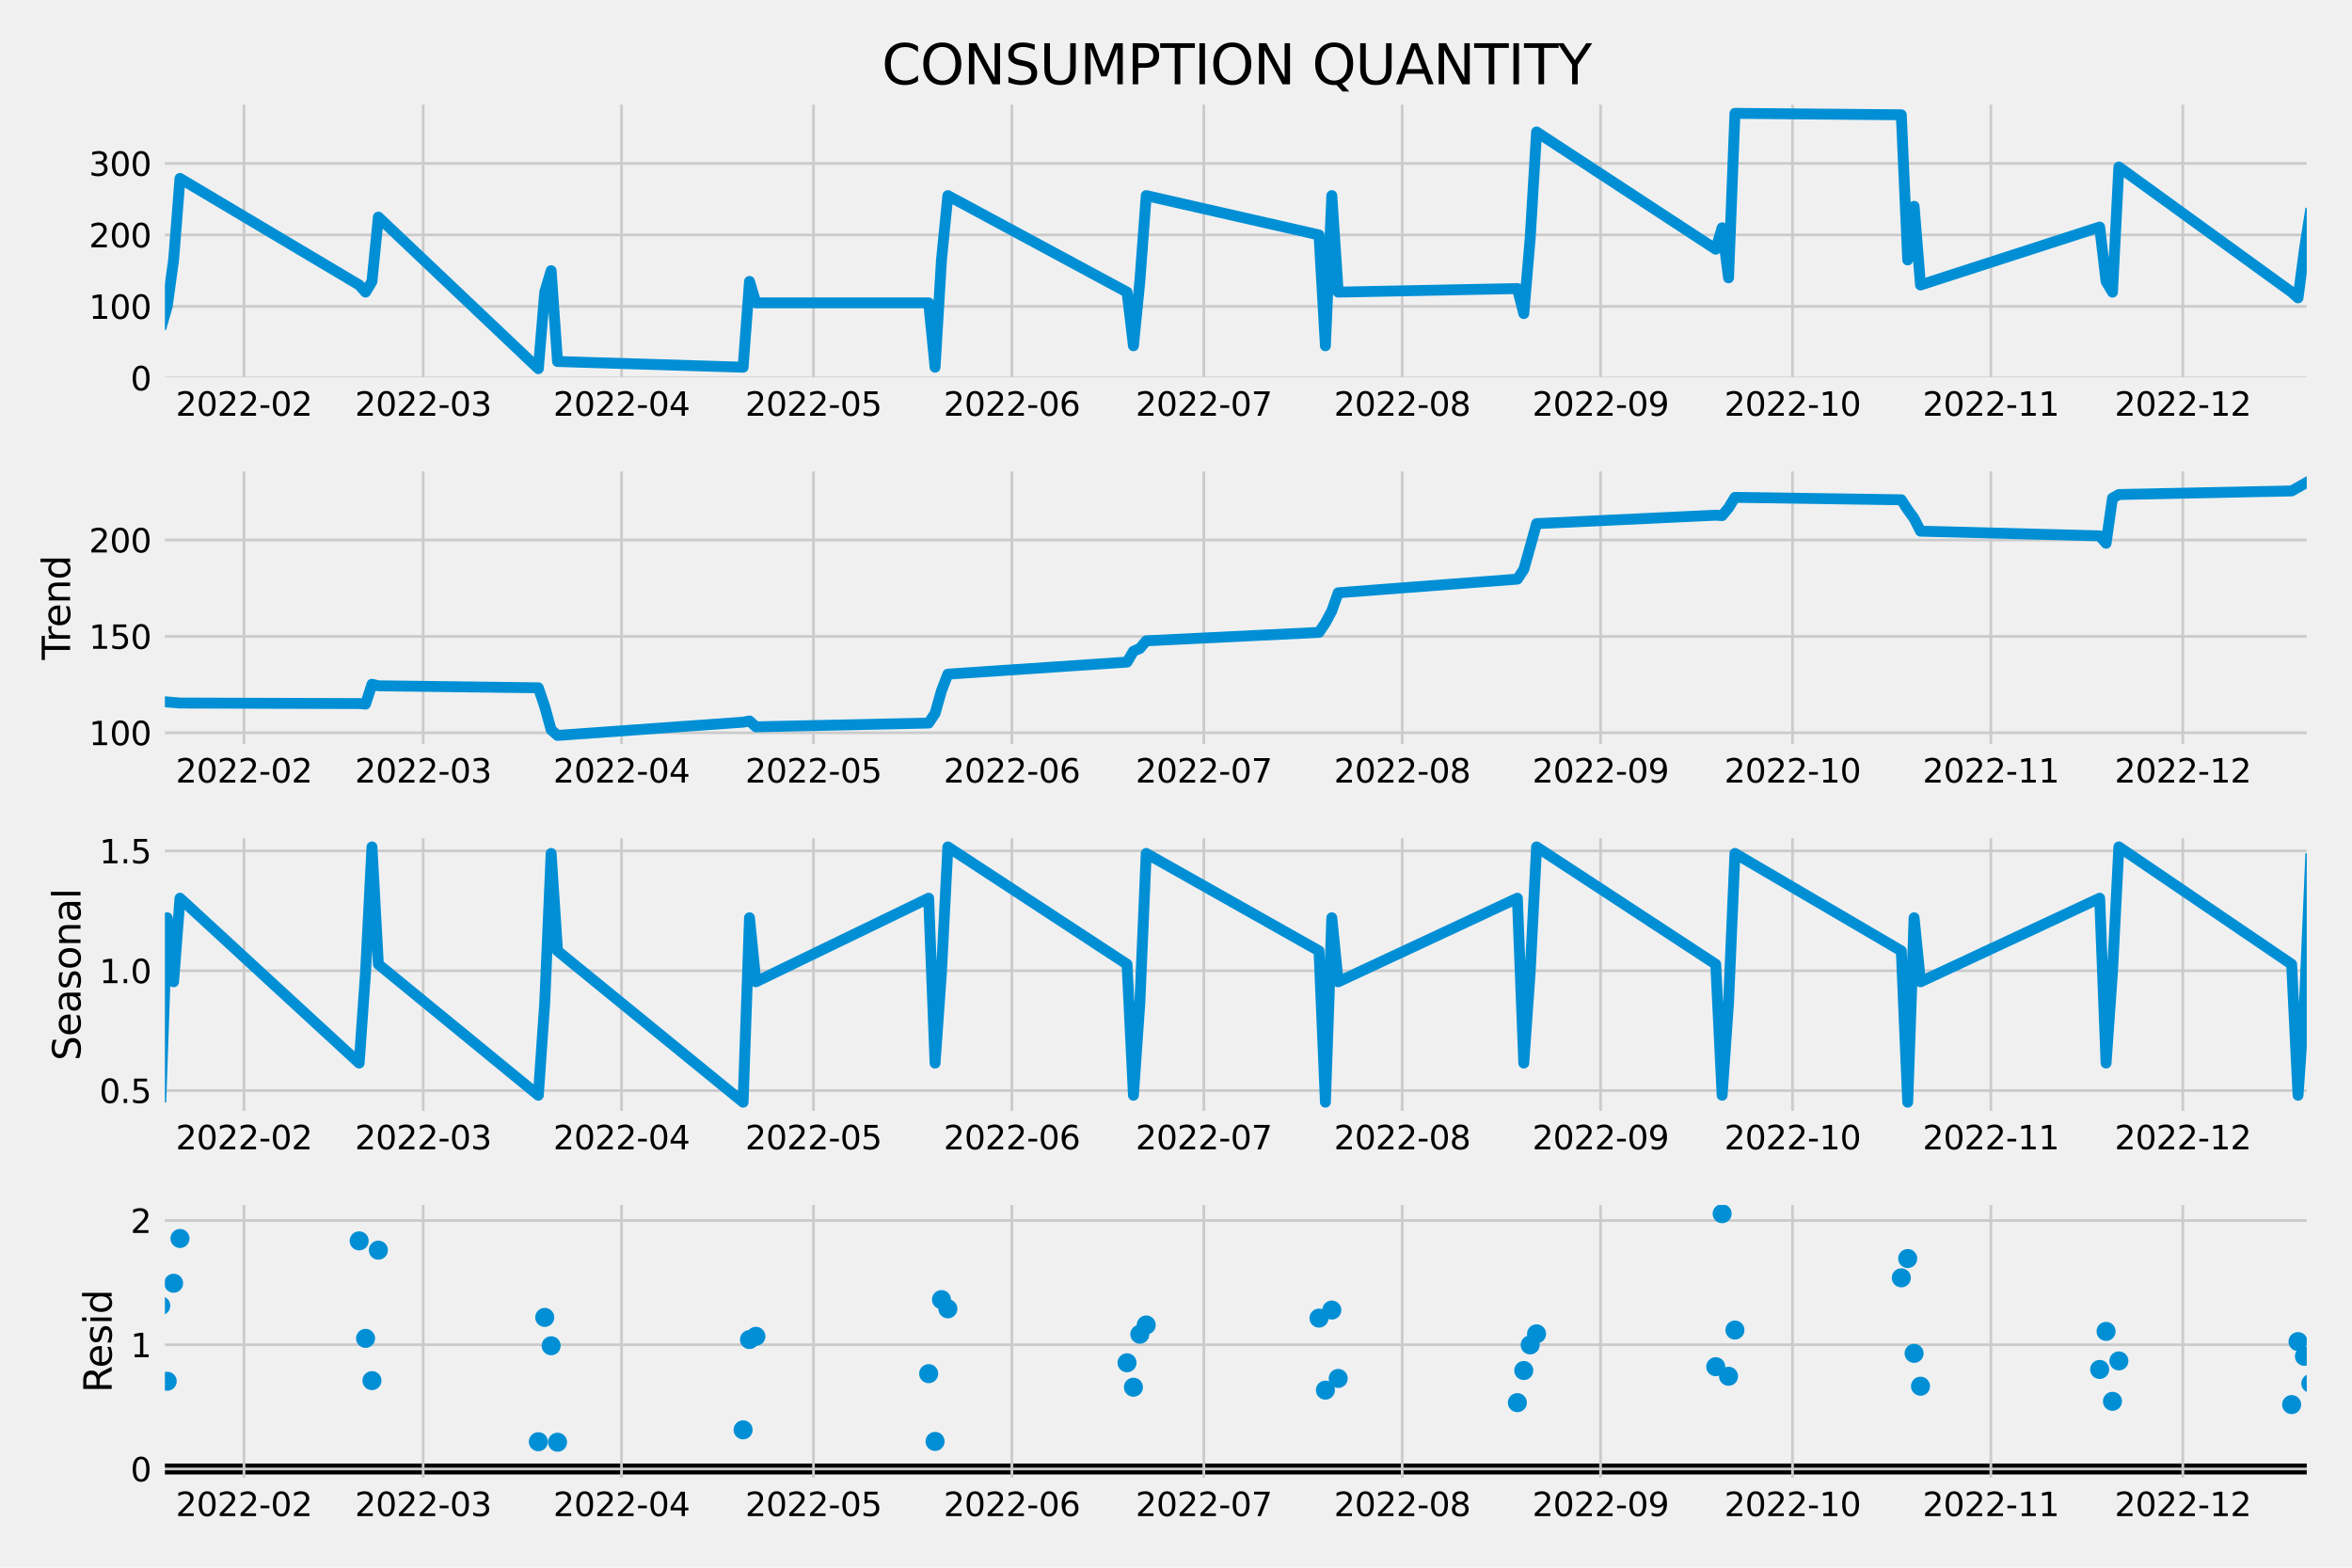 <?xml version="1.0" encoding="utf-8" standalone="no"?>
<!DOCTYPE svg PUBLIC "-//W3C//DTD SVG 1.1//EN"
  "http://www.w3.org/Graphics/SVG/1.1/DTD/svg11.dtd">
<svg xmlns:xlink="http://www.w3.org/1999/xlink" width="864pt" height="576pt" viewBox="0 0 864 576" xmlns="http://www.w3.org/2000/svg" version="1.1">
 <defs>
  <style type="text/css">*{stroke-linejoin: round; stroke-linecap: butt}</style>
 </defs>
 <g id="figure_1">
  <g id="patch_1">
   <path d="M 0 576 
L 864 576 
L 864 0 
L 0 0 
z
" style="fill: #f0f0f0"/>
  </g>
  <g id="axes_1">
   <g id="patch_2">
    <path d="M 59.07 140.14 
L 848.88 140.14 
L 848.88 36.96 
L 59.07 36.96 
z
" style="fill: #f0f0f0"/>
   </g>
   <g id="matplotlib.axis_1">
    <g id="xtick_1">
     <g id="line2d_1">
      <path d="M 89.628 140.14 
L 89.628 36.96 
" clip-path="url(#p28457914cc)" style="fill: none; stroke: #cbcbcb"/>
     </g>
     <g id="line2d_2"/>
     <g id="text_1">
      <!-- 2022-02 -->
      <g transform="translate(64.558 152.758) scale(0.12 -0.12)">
       <defs>
        <path id="DejaVuSans-32" d="M 1228 531 
L 3431 531 
L 3431 0 
L 469 0 
L 469 531 
Q 828 903 1448 1529 
Q 2069 2156 2228 2338 
Q 2531 2678 2651 2914 
Q 2772 3150 2772 3378 
Q 2772 3750 2511 3984 
Q 2250 4219 1831 4219 
Q 1534 4219 1204 4116 
Q 875 4013 500 3803 
L 500 4441 
Q 881 4594 1212 4672 
Q 1544 4750 1819 4750 
Q 2544 4750 2975 4387 
Q 3406 4025 3406 3419 
Q 3406 3131 3298 2873 
Q 3191 2616 2906 2266 
Q 2828 2175 2409 1742 
Q 1991 1309 1228 531 
z
" transform="scale(0.016)"/>
        <path id="DejaVuSans-30" d="M 2034 4250 
Q 1547 4250 1301 3770 
Q 1056 3291 1056 2328 
Q 1056 1369 1301 889 
Q 1547 409 2034 409 
Q 2525 409 2770 889 
Q 3016 1369 3016 2328 
Q 3016 3291 2770 3770 
Q 2525 4250 2034 4250 
z
M 2034 4750 
Q 2819 4750 3233 4129 
Q 3647 3509 3647 2328 
Q 3647 1150 3233 529 
Q 2819 -91 2034 -91 
Q 1250 -91 836 529 
Q 422 1150 422 2328 
Q 422 3509 836 4129 
Q 1250 4750 2034 4750 
z
" transform="scale(0.016)"/>
        <path id="DejaVuSans-2d" d="M 313 2009 
L 1997 2009 
L 1997 1497 
L 313 1497 
L 313 2009 
z
" transform="scale(0.016)"/>
       </defs>
       <use xlink:href="#DejaVuSans-32"/>
       <use xlink:href="#DejaVuSans-30" x="63.623"/>
       <use xlink:href="#DejaVuSans-32" x="127.246"/>
       <use xlink:href="#DejaVuSans-32" x="190.869"/>
       <use xlink:href="#DejaVuSans-2d" x="254.492"/>
       <use xlink:href="#DejaVuSans-30" x="290.576"/>
       <use xlink:href="#DejaVuSans-32" x="354.199"/>
      </g>
     </g>
    </g>
    <g id="xtick_2">
     <g id="line2d_3">
      <path d="M 155.446 140.14 
L 155.446 36.96 
" clip-path="url(#p28457914cc)" style="fill: none; stroke: #cbcbcb"/>
     </g>
     <g id="line2d_4"/>
     <g id="text_2">
      <!-- 2022-03 -->
      <g transform="translate(130.376 152.758) scale(0.12 -0.12)">
       <defs>
        <path id="DejaVuSans-33" d="M 2597 2516 
Q 3050 2419 3304 2112 
Q 3559 1806 3559 1356 
Q 3559 666 3084 287 
Q 2609 -91 1734 -91 
Q 1441 -91 1130 -33 
Q 819 25 488 141 
L 488 750 
Q 750 597 1062 519 
Q 1375 441 1716 441 
Q 2309 441 2620 675 
Q 2931 909 2931 1356 
Q 2931 1769 2642 2001 
Q 2353 2234 1838 2234 
L 1294 2234 
L 1294 2753 
L 1863 2753 
Q 2328 2753 2575 2939 
Q 2822 3125 2822 3475 
Q 2822 3834 2567 4026 
Q 2313 4219 1838 4219 
Q 1578 4219 1281 4162 
Q 984 4106 628 3988 
L 628 4550 
Q 988 4650 1302 4700 
Q 1616 4750 1894 4750 
Q 2613 4750 3031 4423 
Q 3450 4097 3450 3541 
Q 3450 3153 3228 2886 
Q 3006 2619 2597 2516 
z
" transform="scale(0.016)"/>
       </defs>
       <use xlink:href="#DejaVuSans-32"/>
       <use xlink:href="#DejaVuSans-30" x="63.623"/>
       <use xlink:href="#DejaVuSans-32" x="127.246"/>
       <use xlink:href="#DejaVuSans-32" x="190.869"/>
       <use xlink:href="#DejaVuSans-2d" x="254.492"/>
       <use xlink:href="#DejaVuSans-30" x="290.576"/>
       <use xlink:href="#DejaVuSans-33" x="354.199"/>
      </g>
     </g>
    </g>
    <g id="xtick_3">
     <g id="line2d_5">
      <path d="M 228.315 140.14 
L 228.315 36.96 
" clip-path="url(#p28457914cc)" style="fill: none; stroke: #cbcbcb"/>
     </g>
     <g id="line2d_6"/>
     <g id="text_3">
      <!-- 2022-04 -->
      <g transform="translate(203.245 152.758) scale(0.12 -0.12)">
       <defs>
        <path id="DejaVuSans-34" d="M 2419 4116 
L 825 1625 
L 2419 1625 
L 2419 4116 
z
M 2253 4666 
L 3047 4666 
L 3047 1625 
L 3713 1625 
L 3713 1100 
L 3047 1100 
L 3047 0 
L 2419 0 
L 2419 1100 
L 313 1100 
L 313 1709 
L 2253 4666 
z
" transform="scale(0.016)"/>
       </defs>
       <use xlink:href="#DejaVuSans-32"/>
       <use xlink:href="#DejaVuSans-30" x="63.623"/>
       <use xlink:href="#DejaVuSans-32" x="127.246"/>
       <use xlink:href="#DejaVuSans-32" x="190.869"/>
       <use xlink:href="#DejaVuSans-2d" x="254.492"/>
       <use xlink:href="#DejaVuSans-30" x="290.576"/>
       <use xlink:href="#DejaVuSans-34" x="354.199"/>
      </g>
     </g>
    </g>
    <g id="xtick_4">
     <g id="line2d_7">
      <path d="M 298.834 140.14 
L 298.834 36.96 
" clip-path="url(#p28457914cc)" style="fill: none; stroke: #cbcbcb"/>
     </g>
     <g id="line2d_8"/>
     <g id="text_4">
      <!-- 2022-05 -->
      <g transform="translate(273.764 152.758) scale(0.12 -0.12)">
       <defs>
        <path id="DejaVuSans-35" d="M 691 4666 
L 3169 4666 
L 3169 4134 
L 1269 4134 
L 1269 2991 
Q 1406 3038 1543 3061 
Q 1681 3084 1819 3084 
Q 2600 3084 3056 2656 
Q 3513 2228 3513 1497 
Q 3513 744 3044 326 
Q 2575 -91 1722 -91 
Q 1428 -91 1123 -41 
Q 819 9 494 109 
L 494 744 
Q 775 591 1075 516 
Q 1375 441 1709 441 
Q 2250 441 2565 725 
Q 2881 1009 2881 1497 
Q 2881 1984 2565 2268 
Q 2250 2553 1709 2553 
Q 1456 2553 1204 2497 
Q 953 2441 691 2322 
L 691 4666 
z
" transform="scale(0.016)"/>
       </defs>
       <use xlink:href="#DejaVuSans-32"/>
       <use xlink:href="#DejaVuSans-30" x="63.623"/>
       <use xlink:href="#DejaVuSans-32" x="127.246"/>
       <use xlink:href="#DejaVuSans-32" x="190.869"/>
       <use xlink:href="#DejaVuSans-2d" x="254.492"/>
       <use xlink:href="#DejaVuSans-30" x="290.576"/>
       <use xlink:href="#DejaVuSans-35" x="354.199"/>
      </g>
     </g>
    </g>
    <g id="xtick_5">
     <g id="line2d_9">
      <path d="M 371.703 140.14 
L 371.703 36.96 
" clip-path="url(#p28457914cc)" style="fill: none; stroke: #cbcbcb"/>
     </g>
     <g id="line2d_10"/>
     <g id="text_5">
      <!-- 2022-06 -->
      <g transform="translate(346.633 152.758) scale(0.12 -0.12)">
       <defs>
        <path id="DejaVuSans-36" d="M 2113 2584 
Q 1688 2584 1439 2293 
Q 1191 2003 1191 1497 
Q 1191 994 1439 701 
Q 1688 409 2113 409 
Q 2538 409 2786 701 
Q 3034 994 3034 1497 
Q 3034 2003 2786 2293 
Q 2538 2584 2113 2584 
z
M 3366 4563 
L 3366 3988 
Q 3128 4100 2886 4159 
Q 2644 4219 2406 4219 
Q 1781 4219 1451 3797 
Q 1122 3375 1075 2522 
Q 1259 2794 1537 2939 
Q 1816 3084 2150 3084 
Q 2853 3084 3261 2657 
Q 3669 2231 3669 1497 
Q 3669 778 3244 343 
Q 2819 -91 2113 -91 
Q 1303 -91 875 529 
Q 447 1150 447 2328 
Q 447 3434 972 4092 
Q 1497 4750 2381 4750 
Q 2619 4750 2861 4703 
Q 3103 4656 3366 4563 
z
" transform="scale(0.016)"/>
       </defs>
       <use xlink:href="#DejaVuSans-32"/>
       <use xlink:href="#DejaVuSans-30" x="63.623"/>
       <use xlink:href="#DejaVuSans-32" x="127.246"/>
       <use xlink:href="#DejaVuSans-32" x="190.869"/>
       <use xlink:href="#DejaVuSans-2d" x="254.492"/>
       <use xlink:href="#DejaVuSans-30" x="290.576"/>
       <use xlink:href="#DejaVuSans-36" x="354.199"/>
      </g>
     </g>
    </g>
    <g id="xtick_6">
     <g id="line2d_11">
      <path d="M 442.222 140.14 
L 442.222 36.96 
" clip-path="url(#p28457914cc)" style="fill: none; stroke: #cbcbcb"/>
     </g>
     <g id="line2d_12"/>
     <g id="text_6">
      <!-- 2022-07 -->
      <g transform="translate(417.152 152.758) scale(0.12 -0.12)">
       <defs>
        <path id="DejaVuSans-37" d="M 525 4666 
L 3525 4666 
L 3525 4397 
L 1831 0 
L 1172 0 
L 2766 4134 
L 525 4134 
L 525 4666 
z
" transform="scale(0.016)"/>
       </defs>
       <use xlink:href="#DejaVuSans-32"/>
       <use xlink:href="#DejaVuSans-30" x="63.623"/>
       <use xlink:href="#DejaVuSans-32" x="127.246"/>
       <use xlink:href="#DejaVuSans-32" x="190.869"/>
       <use xlink:href="#DejaVuSans-2d" x="254.492"/>
       <use xlink:href="#DejaVuSans-30" x="290.576"/>
       <use xlink:href="#DejaVuSans-37" x="354.199"/>
      </g>
     </g>
    </g>
    <g id="xtick_7">
     <g id="line2d_13">
      <path d="M 515.091 140.14 
L 515.091 36.96 
" clip-path="url(#p28457914cc)" style="fill: none; stroke: #cbcbcb"/>
     </g>
     <g id="line2d_14"/>
     <g id="text_7">
      <!-- 2022-08 -->
      <g transform="translate(490.022 152.758) scale(0.12 -0.12)">
       <defs>
        <path id="DejaVuSans-38" d="M 2034 2216 
Q 1584 2216 1326 1975 
Q 1069 1734 1069 1313 
Q 1069 891 1326 650 
Q 1584 409 2034 409 
Q 2484 409 2743 651 
Q 3003 894 3003 1313 
Q 3003 1734 2745 1975 
Q 2488 2216 2034 2216 
z
M 1403 2484 
Q 997 2584 770 2862 
Q 544 3141 544 3541 
Q 544 4100 942 4425 
Q 1341 4750 2034 4750 
Q 2731 4750 3128 4425 
Q 3525 4100 3525 3541 
Q 3525 3141 3298 2862 
Q 3072 2584 2669 2484 
Q 3125 2378 3379 2068 
Q 3634 1759 3634 1313 
Q 3634 634 3220 271 
Q 2806 -91 2034 -91 
Q 1263 -91 848 271 
Q 434 634 434 1313 
Q 434 1759 690 2068 
Q 947 2378 1403 2484 
z
M 1172 3481 
Q 1172 3119 1398 2916 
Q 1625 2713 2034 2713 
Q 2441 2713 2670 2916 
Q 2900 3119 2900 3481 
Q 2900 3844 2670 4047 
Q 2441 4250 2034 4250 
Q 1625 4250 1398 4047 
Q 1172 3844 1172 3481 
z
" transform="scale(0.016)"/>
       </defs>
       <use xlink:href="#DejaVuSans-32"/>
       <use xlink:href="#DejaVuSans-30" x="63.623"/>
       <use xlink:href="#DejaVuSans-32" x="127.246"/>
       <use xlink:href="#DejaVuSans-32" x="190.869"/>
       <use xlink:href="#DejaVuSans-2d" x="254.492"/>
       <use xlink:href="#DejaVuSans-30" x="290.576"/>
       <use xlink:href="#DejaVuSans-38" x="354.199"/>
      </g>
     </g>
    </g>
    <g id="xtick_8">
     <g id="line2d_15">
      <path d="M 587.961 140.14 
L 587.961 36.96 
" clip-path="url(#p28457914cc)" style="fill: none; stroke: #cbcbcb"/>
     </g>
     <g id="line2d_16"/>
     <g id="text_8">
      <!-- 2022-09 -->
      <g transform="translate(562.891 152.758) scale(0.12 -0.12)">
       <defs>
        <path id="DejaVuSans-39" d="M 703 97 
L 703 672 
Q 941 559 1184 500 
Q 1428 441 1663 441 
Q 2288 441 2617 861 
Q 2947 1281 2994 2138 
Q 2813 1869 2534 1725 
Q 2256 1581 1919 1581 
Q 1219 1581 811 2004 
Q 403 2428 403 3163 
Q 403 3881 828 4315 
Q 1253 4750 1959 4750 
Q 2769 4750 3195 4129 
Q 3622 3509 3622 2328 
Q 3622 1225 3098 567 
Q 2575 -91 1691 -91 
Q 1453 -91 1209 -44 
Q 966 3 703 97 
z
M 1959 2075 
Q 2384 2075 2632 2365 
Q 2881 2656 2881 3163 
Q 2881 3666 2632 3958 
Q 2384 4250 1959 4250 
Q 1534 4250 1286 3958 
Q 1038 3666 1038 3163 
Q 1038 2656 1286 2365 
Q 1534 2075 1959 2075 
z
" transform="scale(0.016)"/>
       </defs>
       <use xlink:href="#DejaVuSans-32"/>
       <use xlink:href="#DejaVuSans-30" x="63.623"/>
       <use xlink:href="#DejaVuSans-32" x="127.246"/>
       <use xlink:href="#DejaVuSans-32" x="190.869"/>
       <use xlink:href="#DejaVuSans-2d" x="254.492"/>
       <use xlink:href="#DejaVuSans-30" x="290.576"/>
       <use xlink:href="#DejaVuSans-39" x="354.199"/>
      </g>
     </g>
    </g>
    <g id="xtick_9">
     <g id="line2d_17">
      <path d="M 658.479 140.14 
L 658.479 36.96 
" clip-path="url(#p28457914cc)" style="fill: none; stroke: #cbcbcb"/>
     </g>
     <g id="line2d_18"/>
     <g id="text_9">
      <!-- 2022-10 -->
      <g transform="translate(633.41 152.758) scale(0.12 -0.12)">
       <defs>
        <path id="DejaVuSans-31" d="M 794 531 
L 1825 531 
L 1825 4091 
L 703 3866 
L 703 4441 
L 1819 4666 
L 2450 4666 
L 2450 531 
L 3481 531 
L 3481 0 
L 794 0 
L 794 531 
z
" transform="scale(0.016)"/>
       </defs>
       <use xlink:href="#DejaVuSans-32"/>
       <use xlink:href="#DejaVuSans-30" x="63.623"/>
       <use xlink:href="#DejaVuSans-32" x="127.246"/>
       <use xlink:href="#DejaVuSans-32" x="190.869"/>
       <use xlink:href="#DejaVuSans-2d" x="254.492"/>
       <use xlink:href="#DejaVuSans-31" x="290.576"/>
       <use xlink:href="#DejaVuSans-30" x="354.199"/>
      </g>
     </g>
    </g>
    <g id="xtick_10">
     <g id="line2d_19">
      <path d="M 731.349 140.14 
L 731.349 36.96 
" clip-path="url(#p28457914cc)" style="fill: none; stroke: #cbcbcb"/>
     </g>
     <g id="line2d_20"/>
     <g id="text_10">
      <!-- 2022-11 -->
      <g transform="translate(706.279 152.758) scale(0.12 -0.12)">
       <use xlink:href="#DejaVuSans-32"/>
       <use xlink:href="#DejaVuSans-30" x="63.623"/>
       <use xlink:href="#DejaVuSans-32" x="127.246"/>
       <use xlink:href="#DejaVuSans-32" x="190.869"/>
       <use xlink:href="#DejaVuSans-2d" x="254.492"/>
       <use xlink:href="#DejaVuSans-31" x="290.576"/>
       <use xlink:href="#DejaVuSans-31" x="354.199"/>
      </g>
     </g>
    </g>
    <g id="xtick_11">
     <g id="line2d_21">
      <path d="M 801.867 140.14 
L 801.867 36.96 
" clip-path="url(#p28457914cc)" style="fill: none; stroke: #cbcbcb"/>
     </g>
     <g id="line2d_22"/>
     <g id="text_11">
      <!-- 2022-12 -->
      <g transform="translate(776.798 152.758) scale(0.12 -0.12)">
       <use xlink:href="#DejaVuSans-32"/>
       <use xlink:href="#DejaVuSans-30" x="63.623"/>
       <use xlink:href="#DejaVuSans-32" x="127.246"/>
       <use xlink:href="#DejaVuSans-32" x="190.869"/>
       <use xlink:href="#DejaVuSans-2d" x="254.492"/>
       <use xlink:href="#DejaVuSans-31" x="290.576"/>
       <use xlink:href="#DejaVuSans-32" x="354.199"/>
      </g>
     </g>
    </g>
   </g>
   <g id="matplotlib.axis_2">
    <g id="ytick_1">
     <g id="line2d_23">
      <path d="M 59.07 138.866 
L 848.88 138.866 
" clip-path="url(#p28457914cc)" style="fill: none; stroke: #cbcbcb"/>
     </g>
     <g id="line2d_24"/>
     <g id="text_12">
      <!-- 0 -->
      <g transform="translate(47.935 143.425) scale(0.12 -0.12)">
       <use xlink:href="#DejaVuSans-30"/>
      </g>
     </g>
    </g>
    <g id="ytick_2">
     <g id="line2d_25">
      <path d="M 59.07 112.591 
L 848.88 112.591 
" clip-path="url(#p28457914cc)" style="fill: none; stroke: #cbcbcb"/>
     </g>
     <g id="line2d_26"/>
     <g id="text_13">
      <!-- 100 -->
      <g transform="translate(32.665 117.15) scale(0.12 -0.12)">
       <use xlink:href="#DejaVuSans-31"/>
       <use xlink:href="#DejaVuSans-30" x="63.623"/>
       <use xlink:href="#DejaVuSans-30" x="127.246"/>
      </g>
     </g>
    </g>
    <g id="ytick_3">
     <g id="line2d_27">
      <path d="M 59.07 86.317 
L 848.88 86.317 
" clip-path="url(#p28457914cc)" style="fill: none; stroke: #cbcbcb"/>
     </g>
     <g id="line2d_28"/>
     <g id="text_14">
      <!-- 200 -->
      <g transform="translate(32.665 90.876) scale(0.12 -0.12)">
       <use xlink:href="#DejaVuSans-32"/>
       <use xlink:href="#DejaVuSans-30" x="63.623"/>
       <use xlink:href="#DejaVuSans-30" x="127.246"/>
      </g>
     </g>
    </g>
    <g id="ytick_4">
     <g id="line2d_29">
      <path d="M 59.07 60.042 
L 848.88 60.042 
" clip-path="url(#p28457914cc)" style="fill: none; stroke: #cbcbcb"/>
     </g>
     <g id="line2d_30"/>
     <g id="text_15">
      <!-- 300 -->
      <g transform="translate(32.665 64.601) scale(0.12 -0.12)">
       <use xlink:href="#DejaVuSans-33"/>
       <use xlink:href="#DejaVuSans-30" x="63.623"/>
       <use xlink:href="#DejaVuSans-30" x="127.246"/>
      </g>
     </g>
    </g>
   </g>
   <g id="line2d_31">
    <path d="M 59.07 120.736 
L 61.421 112.591 
L 63.771 95.513 
L 66.122 65.56 
L 131.939 104.709 
L 134.29 107.336 
L 136.641 103.395 
L 138.991 79.748 
L 197.757 135.45 
L 200.107 107.336 
L 202.458 99.454 
L 204.809 132.823 
L 272.977 134.925 
L 275.327 103.395 
L 277.678 111.277 
L 341.145 111.277 
L 343.496 134.925 
L 345.846 95.513 
L 348.197 71.866 
L 414.014 107.336 
L 416.365 127.042 
L 418.716 103.395 
L 421.066 71.866 
L 484.533 86.317 
L 486.884 127.042 
L 489.234 71.866 
L 491.585 107.336 
L 557.403 106.023 
L 559.753 115.219 
L 562.104 87.63 
L 564.454 48.481 
L 630.272 91.572 
L 632.622 83.689 
L 634.973 102.081 
L 637.324 41.65 
L 698.44 42.175 
L 700.791 95.513 
L 703.141 75.807 
L 705.492 104.709 
L 771.309 83.426 
L 773.66 103.395 
L 776.011 107.336 
L 778.361 61.356 
L 841.828 107.336 
L 844.179 109.438 
L 846.529 91.572 
L 848.88 76.595 
" clip-path="url(#p28457914cc)" style="fill: none; stroke: #008fd5; stroke-width: 4"/>
   </g>
   <g id="patch_3">
    <path d="M 59.07 140.14 
L 59.07 36.96 
" style="fill: none; stroke: #f0f0f0; stroke-width: 3; stroke-linejoin: miter; stroke-linecap: square"/>
   </g>
   <g id="patch_4">
    <path d="M 848.88 140.14 
L 848.88 36.96 
" style="fill: none; stroke: #f0f0f0; stroke-width: 3; stroke-linejoin: miter; stroke-linecap: square"/>
   </g>
   <g id="patch_5">
    <path d="M 59.07 140.14 
L 848.88 140.14 
" style="fill: none; stroke: #f0f0f0; stroke-width: 3; stroke-linejoin: miter; stroke-linecap: square"/>
   </g>
   <g id="patch_6">
    <path d="M 59.07 36.96 
L 848.88 36.96 
" style="fill: none; stroke: #f0f0f0; stroke-width: 3; stroke-linejoin: miter; stroke-linecap: square"/>
   </g>
   <g id="text_16">
    <!-- CONSUMPTION QUANTITY -->
    <g transform="translate(323.907 30.96) scale(0.202 -0.202)">
     <defs>
      <path id="DejaVuSans-43" d="M 4122 4306 
L 4122 3641 
Q 3803 3938 3442 4084 
Q 3081 4231 2675 4231 
Q 1875 4231 1450 3742 
Q 1025 3253 1025 2328 
Q 1025 1406 1450 917 
Q 1875 428 2675 428 
Q 3081 428 3442 575 
Q 3803 722 4122 1019 
L 4122 359 
Q 3791 134 3420 21 
Q 3050 -91 2638 -91 
Q 1578 -91 968 557 
Q 359 1206 359 2328 
Q 359 3453 968 4101 
Q 1578 4750 2638 4750 
Q 3056 4750 3426 4639 
Q 3797 4528 4122 4306 
z
" transform="scale(0.016)"/>
      <path id="DejaVuSans-4f" d="M 2522 4238 
Q 1834 4238 1429 3725 
Q 1025 3213 1025 2328 
Q 1025 1447 1429 934 
Q 1834 422 2522 422 
Q 3209 422 3611 934 
Q 4013 1447 4013 2328 
Q 4013 3213 3611 3725 
Q 3209 4238 2522 4238 
z
M 2522 4750 
Q 3503 4750 4090 4092 
Q 4678 3434 4678 2328 
Q 4678 1225 4090 567 
Q 3503 -91 2522 -91 
Q 1538 -91 948 565 
Q 359 1222 359 2328 
Q 359 3434 948 4092 
Q 1538 4750 2522 4750 
z
" transform="scale(0.016)"/>
      <path id="DejaVuSans-4e" d="M 628 4666 
L 1478 4666 
L 3547 763 
L 3547 4666 
L 4159 4666 
L 4159 0 
L 3309 0 
L 1241 3903 
L 1241 0 
L 628 0 
L 628 4666 
z
" transform="scale(0.016)"/>
      <path id="DejaVuSans-53" d="M 3425 4513 
L 3425 3897 
Q 3066 4069 2747 4153 
Q 2428 4238 2131 4238 
Q 1616 4238 1336 4038 
Q 1056 3838 1056 3469 
Q 1056 3159 1242 3001 
Q 1428 2844 1947 2747 
L 2328 2669 
Q 3034 2534 3370 2195 
Q 3706 1856 3706 1288 
Q 3706 609 3251 259 
Q 2797 -91 1919 -91 
Q 1588 -91 1214 -16 
Q 841 59 441 206 
L 441 856 
Q 825 641 1194 531 
Q 1563 422 1919 422 
Q 2459 422 2753 634 
Q 3047 847 3047 1241 
Q 3047 1584 2836 1778 
Q 2625 1972 2144 2069 
L 1759 2144 
Q 1053 2284 737 2584 
Q 422 2884 422 3419 
Q 422 4038 858 4394 
Q 1294 4750 2059 4750 
Q 2388 4750 2728 4690 
Q 3069 4631 3425 4513 
z
" transform="scale(0.016)"/>
      <path id="DejaVuSans-55" d="M 556 4666 
L 1191 4666 
L 1191 1831 
Q 1191 1081 1462 751 
Q 1734 422 2344 422 
Q 2950 422 3222 751 
Q 3494 1081 3494 1831 
L 3494 4666 
L 4128 4666 
L 4128 1753 
Q 4128 841 3676 375 
Q 3225 -91 2344 -91 
Q 1459 -91 1007 375 
Q 556 841 556 1753 
L 556 4666 
z
" transform="scale(0.016)"/>
      <path id="DejaVuSans-4d" d="M 628 4666 
L 1569 4666 
L 2759 1491 
L 3956 4666 
L 4897 4666 
L 4897 0 
L 4281 0 
L 4281 4097 
L 3078 897 
L 2444 897 
L 1241 4097 
L 1241 0 
L 628 0 
L 628 4666 
z
" transform="scale(0.016)"/>
      <path id="DejaVuSans-50" d="M 1259 4147 
L 1259 2394 
L 2053 2394 
Q 2494 2394 2734 2622 
Q 2975 2850 2975 3272 
Q 2975 3691 2734 3919 
Q 2494 4147 2053 4147 
L 1259 4147 
z
M 628 4666 
L 2053 4666 
Q 2838 4666 3239 4311 
Q 3641 3956 3641 3272 
Q 3641 2581 3239 2228 
Q 2838 1875 2053 1875 
L 1259 1875 
L 1259 0 
L 628 0 
L 628 4666 
z
" transform="scale(0.016)"/>
      <path id="DejaVuSans-54" d="M -19 4666 
L 3928 4666 
L 3928 4134 
L 2272 4134 
L 2272 0 
L 1638 0 
L 1638 4134 
L -19 4134 
L -19 4666 
z
" transform="scale(0.016)"/>
      <path id="DejaVuSans-49" d="M 628 4666 
L 1259 4666 
L 1259 0 
L 628 0 
L 628 4666 
z
" transform="scale(0.016)"/>
      <path id="DejaVuSans-20" transform="scale(0.016)"/>
      <path id="DejaVuSans-51" d="M 2522 4238 
Q 1834 4238 1429 3725 
Q 1025 3213 1025 2328 
Q 1025 1447 1429 934 
Q 1834 422 2522 422 
Q 3209 422 3611 934 
Q 4013 1447 4013 2328 
Q 4013 3213 3611 3725 
Q 3209 4238 2522 4238 
z
M 3406 84 
L 4238 -825 
L 3475 -825 
L 2784 -78 
Q 2681 -84 2626 -87 
Q 2572 -91 2522 -91 
Q 1538 -91 948 567 
Q 359 1225 359 2328 
Q 359 3434 948 4092 
Q 1538 4750 2522 4750 
Q 3503 4750 4090 4092 
Q 4678 3434 4678 2328 
Q 4678 1516 4351 937 
Q 4025 359 3406 84 
z
" transform="scale(0.016)"/>
      <path id="DejaVuSans-41" d="M 2188 4044 
L 1331 1722 
L 3047 1722 
L 2188 4044 
z
M 1831 4666 
L 2547 4666 
L 4325 0 
L 3669 0 
L 3244 1197 
L 1141 1197 
L 716 0 
L 50 0 
L 1831 4666 
z
" transform="scale(0.016)"/>
      <path id="DejaVuSans-59" d="M -13 4666 
L 666 4666 
L 1959 2747 
L 3244 4666 
L 3922 4666 
L 2272 2222 
L 2272 0 
L 1638 0 
L 1638 2222 
L -13 4666 
z
" transform="scale(0.016)"/>
     </defs>
     <use xlink:href="#DejaVuSans-43"/>
     <use xlink:href="#DejaVuSans-4f" x="69.824"/>
     <use xlink:href="#DejaVuSans-4e" x="148.535"/>
     <use xlink:href="#DejaVuSans-53" x="223.34"/>
     <use xlink:href="#DejaVuSans-55" x="286.816"/>
     <use xlink:href="#DejaVuSans-4d" x="360.01"/>
     <use xlink:href="#DejaVuSans-50" x="446.289"/>
     <use xlink:href="#DejaVuSans-54" x="506.592"/>
     <use xlink:href="#DejaVuSans-49" x="567.676"/>
     <use xlink:href="#DejaVuSans-4f" x="597.168"/>
     <use xlink:href="#DejaVuSans-4e" x="675.879"/>
     <use xlink:href="#DejaVuSans-20" x="750.684"/>
     <use xlink:href="#DejaVuSans-51" x="782.471"/>
     <use xlink:href="#DejaVuSans-55" x="861.182"/>
     <use xlink:href="#DejaVuSans-41" x="934.375"/>
     <use xlink:href="#DejaVuSans-4e" x="1002.783"/>
     <use xlink:href="#DejaVuSans-54" x="1077.588"/>
     <use xlink:href="#DejaVuSans-49" x="1138.672"/>
     <use xlink:href="#DejaVuSans-54" x="1168.164"/>
     <use xlink:href="#DejaVuSans-59" x="1229.248"/>
    </g>
   </g>
  </g>
  <g id="axes_2">
   <g id="patch_7">
    <path d="M 59.07 274.9 
L 848.88 274.9 
L 848.88 171.72 
L 59.07 171.72 
z
" style="fill: #f0f0f0"/>
   </g>
   <g id="matplotlib.axis_3">
    <g id="xtick_12">
     <g id="line2d_32">
      <path d="M 89.628 274.9 
L 89.628 171.72 
" clip-path="url(#p8778fbf43e)" style="fill: none; stroke: #cbcbcb"/>
     </g>
     <g id="line2d_33"/>
     <g id="text_17">
      <!-- 2022-02 -->
      <g transform="translate(64.558 287.518) scale(0.12 -0.12)">
       <use xlink:href="#DejaVuSans-32"/>
       <use xlink:href="#DejaVuSans-30" x="63.623"/>
       <use xlink:href="#DejaVuSans-32" x="127.246"/>
       <use xlink:href="#DejaVuSans-32" x="190.869"/>
       <use xlink:href="#DejaVuSans-2d" x="254.492"/>
       <use xlink:href="#DejaVuSans-30" x="290.576"/>
       <use xlink:href="#DejaVuSans-32" x="354.199"/>
      </g>
     </g>
    </g>
    <g id="xtick_13">
     <g id="line2d_34">
      <path d="M 155.446 274.9 
L 155.446 171.72 
" clip-path="url(#p8778fbf43e)" style="fill: none; stroke: #cbcbcb"/>
     </g>
     <g id="line2d_35"/>
     <g id="text_18">
      <!-- 2022-03 -->
      <g transform="translate(130.376 287.518) scale(0.12 -0.12)">
       <use xlink:href="#DejaVuSans-32"/>
       <use xlink:href="#DejaVuSans-30" x="63.623"/>
       <use xlink:href="#DejaVuSans-32" x="127.246"/>
       <use xlink:href="#DejaVuSans-32" x="190.869"/>
       <use xlink:href="#DejaVuSans-2d" x="254.492"/>
       <use xlink:href="#DejaVuSans-30" x="290.576"/>
       <use xlink:href="#DejaVuSans-33" x="354.199"/>
      </g>
     </g>
    </g>
    <g id="xtick_14">
     <g id="line2d_36">
      <path d="M 228.315 274.9 
L 228.315 171.72 
" clip-path="url(#p8778fbf43e)" style="fill: none; stroke: #cbcbcb"/>
     </g>
     <g id="line2d_37"/>
     <g id="text_19">
      <!-- 2022-04 -->
      <g transform="translate(203.245 287.518) scale(0.12 -0.12)">
       <use xlink:href="#DejaVuSans-32"/>
       <use xlink:href="#DejaVuSans-30" x="63.623"/>
       <use xlink:href="#DejaVuSans-32" x="127.246"/>
       <use xlink:href="#DejaVuSans-32" x="190.869"/>
       <use xlink:href="#DejaVuSans-2d" x="254.492"/>
       <use xlink:href="#DejaVuSans-30" x="290.576"/>
       <use xlink:href="#DejaVuSans-34" x="354.199"/>
      </g>
     </g>
    </g>
    <g id="xtick_15">
     <g id="line2d_38">
      <path d="M 298.834 274.9 
L 298.834 171.72 
" clip-path="url(#p8778fbf43e)" style="fill: none; stroke: #cbcbcb"/>
     </g>
     <g id="line2d_39"/>
     <g id="text_20">
      <!-- 2022-05 -->
      <g transform="translate(273.764 287.518) scale(0.12 -0.12)">
       <use xlink:href="#DejaVuSans-32"/>
       <use xlink:href="#DejaVuSans-30" x="63.623"/>
       <use xlink:href="#DejaVuSans-32" x="127.246"/>
       <use xlink:href="#DejaVuSans-32" x="190.869"/>
       <use xlink:href="#DejaVuSans-2d" x="254.492"/>
       <use xlink:href="#DejaVuSans-30" x="290.576"/>
       <use xlink:href="#DejaVuSans-35" x="354.199"/>
      </g>
     </g>
    </g>
    <g id="xtick_16">
     <g id="line2d_40">
      <path d="M 371.703 274.9 
L 371.703 171.72 
" clip-path="url(#p8778fbf43e)" style="fill: none; stroke: #cbcbcb"/>
     </g>
     <g id="line2d_41"/>
     <g id="text_21">
      <!-- 2022-06 -->
      <g transform="translate(346.633 287.518) scale(0.12 -0.12)">
       <use xlink:href="#DejaVuSans-32"/>
       <use xlink:href="#DejaVuSans-30" x="63.623"/>
       <use xlink:href="#DejaVuSans-32" x="127.246"/>
       <use xlink:href="#DejaVuSans-32" x="190.869"/>
       <use xlink:href="#DejaVuSans-2d" x="254.492"/>
       <use xlink:href="#DejaVuSans-30" x="290.576"/>
       <use xlink:href="#DejaVuSans-36" x="354.199"/>
      </g>
     </g>
    </g>
    <g id="xtick_17">
     <g id="line2d_42">
      <path d="M 442.222 274.9 
L 442.222 171.72 
" clip-path="url(#p8778fbf43e)" style="fill: none; stroke: #cbcbcb"/>
     </g>
     <g id="line2d_43"/>
     <g id="text_22">
      <!-- 2022-07 -->
      <g transform="translate(417.152 287.518) scale(0.12 -0.12)">
       <use xlink:href="#DejaVuSans-32"/>
       <use xlink:href="#DejaVuSans-30" x="63.623"/>
       <use xlink:href="#DejaVuSans-32" x="127.246"/>
       <use xlink:href="#DejaVuSans-32" x="190.869"/>
       <use xlink:href="#DejaVuSans-2d" x="254.492"/>
       <use xlink:href="#DejaVuSans-30" x="290.576"/>
       <use xlink:href="#DejaVuSans-37" x="354.199"/>
      </g>
     </g>
    </g>
    <g id="xtick_18">
     <g id="line2d_44">
      <path d="M 515.091 274.9 
L 515.091 171.72 
" clip-path="url(#p8778fbf43e)" style="fill: none; stroke: #cbcbcb"/>
     </g>
     <g id="line2d_45"/>
     <g id="text_23">
      <!-- 2022-08 -->
      <g transform="translate(490.022 287.518) scale(0.12 -0.12)">
       <use xlink:href="#DejaVuSans-32"/>
       <use xlink:href="#DejaVuSans-30" x="63.623"/>
       <use xlink:href="#DejaVuSans-32" x="127.246"/>
       <use xlink:href="#DejaVuSans-32" x="190.869"/>
       <use xlink:href="#DejaVuSans-2d" x="254.492"/>
       <use xlink:href="#DejaVuSans-30" x="290.576"/>
       <use xlink:href="#DejaVuSans-38" x="354.199"/>
      </g>
     </g>
    </g>
    <g id="xtick_19">
     <g id="line2d_46">
      <path d="M 587.961 274.9 
L 587.961 171.72 
" clip-path="url(#p8778fbf43e)" style="fill: none; stroke: #cbcbcb"/>
     </g>
     <g id="line2d_47"/>
     <g id="text_24">
      <!-- 2022-09 -->
      <g transform="translate(562.891 287.518) scale(0.12 -0.12)">
       <use xlink:href="#DejaVuSans-32"/>
       <use xlink:href="#DejaVuSans-30" x="63.623"/>
       <use xlink:href="#DejaVuSans-32" x="127.246"/>
       <use xlink:href="#DejaVuSans-32" x="190.869"/>
       <use xlink:href="#DejaVuSans-2d" x="254.492"/>
       <use xlink:href="#DejaVuSans-30" x="290.576"/>
       <use xlink:href="#DejaVuSans-39" x="354.199"/>
      </g>
     </g>
    </g>
    <g id="xtick_20">
     <g id="line2d_48">
      <path d="M 658.479 274.9 
L 658.479 171.72 
" clip-path="url(#p8778fbf43e)" style="fill: none; stroke: #cbcbcb"/>
     </g>
     <g id="line2d_49"/>
     <g id="text_25">
      <!-- 2022-10 -->
      <g transform="translate(633.41 287.518) scale(0.12 -0.12)">
       <use xlink:href="#DejaVuSans-32"/>
       <use xlink:href="#DejaVuSans-30" x="63.623"/>
       <use xlink:href="#DejaVuSans-32" x="127.246"/>
       <use xlink:href="#DejaVuSans-32" x="190.869"/>
       <use xlink:href="#DejaVuSans-2d" x="254.492"/>
       <use xlink:href="#DejaVuSans-31" x="290.576"/>
       <use xlink:href="#DejaVuSans-30" x="354.199"/>
      </g>
     </g>
    </g>
    <g id="xtick_21">
     <g id="line2d_50">
      <path d="M 731.349 274.9 
L 731.349 171.72 
" clip-path="url(#p8778fbf43e)" style="fill: none; stroke: #cbcbcb"/>
     </g>
     <g id="line2d_51"/>
     <g id="text_26">
      <!-- 2022-11 -->
      <g transform="translate(706.279 287.518) scale(0.12 -0.12)">
       <use xlink:href="#DejaVuSans-32"/>
       <use xlink:href="#DejaVuSans-30" x="63.623"/>
       <use xlink:href="#DejaVuSans-32" x="127.246"/>
       <use xlink:href="#DejaVuSans-32" x="190.869"/>
       <use xlink:href="#DejaVuSans-2d" x="254.492"/>
       <use xlink:href="#DejaVuSans-31" x="290.576"/>
       <use xlink:href="#DejaVuSans-31" x="354.199"/>
      </g>
     </g>
    </g>
    <g id="xtick_22">
     <g id="line2d_52">
      <path d="M 801.867 274.9 
L 801.867 171.72 
" clip-path="url(#p8778fbf43e)" style="fill: none; stroke: #cbcbcb"/>
     </g>
     <g id="line2d_53"/>
     <g id="text_27">
      <!-- 2022-12 -->
      <g transform="translate(776.798 287.518) scale(0.12 -0.12)">
       <use xlink:href="#DejaVuSans-32"/>
       <use xlink:href="#DejaVuSans-30" x="63.623"/>
       <use xlink:href="#DejaVuSans-32" x="127.246"/>
       <use xlink:href="#DejaVuSans-32" x="190.869"/>
       <use xlink:href="#DejaVuSans-2d" x="254.492"/>
       <use xlink:href="#DejaVuSans-31" x="290.576"/>
       <use xlink:href="#DejaVuSans-32" x="354.199"/>
      </g>
     </g>
    </g>
   </g>
   <g id="matplotlib.axis_4">
    <g id="ytick_5">
     <g id="line2d_54">
      <path d="M 59.07 269.236 
L 848.88 269.236 
" clip-path="url(#p8778fbf43e)" style="fill: none; stroke: #cbcbcb"/>
     </g>
     <g id="line2d_55"/>
     <g id="text_28">
      <!-- 100 -->
      <g transform="translate(32.665 273.795) scale(0.12 -0.12)">
       <use xlink:href="#DejaVuSans-31"/>
       <use xlink:href="#DejaVuSans-30" x="63.623"/>
       <use xlink:href="#DejaVuSans-30" x="127.246"/>
      </g>
     </g>
    </g>
    <g id="ytick_6">
     <g id="line2d_56">
      <path d="M 59.07 233.824 
L 848.88 233.824 
" clip-path="url(#p8778fbf43e)" style="fill: none; stroke: #cbcbcb"/>
     </g>
     <g id="line2d_57"/>
     <g id="text_29">
      <!-- 150 -->
      <g transform="translate(32.665 238.383) scale(0.12 -0.12)">
       <use xlink:href="#DejaVuSans-31"/>
       <use xlink:href="#DejaVuSans-35" x="63.623"/>
       <use xlink:href="#DejaVuSans-30" x="127.246"/>
      </g>
     </g>
    </g>
    <g id="ytick_7">
     <g id="line2d_58">
      <path d="M 59.07 198.412 
L 848.88 198.412 
" clip-path="url(#p8778fbf43e)" style="fill: none; stroke: #cbcbcb"/>
     </g>
     <g id="line2d_59"/>
     <g id="text_30">
      <!-- 200 -->
      <g transform="translate(32.665 202.971) scale(0.12 -0.12)">
       <use xlink:href="#DejaVuSans-32"/>
       <use xlink:href="#DejaVuSans-30" x="63.623"/>
       <use xlink:href="#DejaVuSans-30" x="127.246"/>
      </g>
     </g>
    </g>
    <g id="text_31">
     <!-- Trend -->
     <g transform="translate(25.753 242.46) rotate(-90) scale(0.14 -0.14)">
      <defs>
       <path id="DejaVuSans-72" d="M 2631 2963 
Q 2534 3019 2420 3045 
Q 2306 3072 2169 3072 
Q 1681 3072 1420 2755 
Q 1159 2438 1159 1844 
L 1159 0 
L 581 0 
L 581 3500 
L 1159 3500 
L 1159 2956 
Q 1341 3275 1631 3429 
Q 1922 3584 2338 3584 
Q 2397 3584 2469 3576 
Q 2541 3569 2628 3553 
L 2631 2963 
z
" transform="scale(0.016)"/>
       <path id="DejaVuSans-65" d="M 3597 1894 
L 3597 1613 
L 953 1613 
Q 991 1019 1311 708 
Q 1631 397 2203 397 
Q 2534 397 2845 478 
Q 3156 559 3463 722 
L 3463 178 
Q 3153 47 2828 -22 
Q 2503 -91 2169 -91 
Q 1331 -91 842 396 
Q 353 884 353 1716 
Q 353 2575 817 3079 
Q 1281 3584 2069 3584 
Q 2775 3584 3186 3129 
Q 3597 2675 3597 1894 
z
M 3022 2063 
Q 3016 2534 2758 2815 
Q 2500 3097 2075 3097 
Q 1594 3097 1305 2825 
Q 1016 2553 972 2059 
L 3022 2063 
z
" transform="scale(0.016)"/>
       <path id="DejaVuSans-6e" d="M 3513 2113 
L 3513 0 
L 2938 0 
L 2938 2094 
Q 2938 2591 2744 2837 
Q 2550 3084 2163 3084 
Q 1697 3084 1428 2787 
Q 1159 2491 1159 1978 
L 1159 0 
L 581 0 
L 581 3500 
L 1159 3500 
L 1159 2956 
Q 1366 3272 1645 3428 
Q 1925 3584 2291 3584 
Q 2894 3584 3203 3211 
Q 3513 2838 3513 2113 
z
" transform="scale(0.016)"/>
       <path id="DejaVuSans-64" d="M 2906 2969 
L 2906 4863 
L 3481 4863 
L 3481 0 
L 2906 0 
L 2906 525 
Q 2725 213 2448 61 
Q 2172 -91 1784 -91 
Q 1150 -91 751 415 
Q 353 922 353 1747 
Q 353 2572 751 3078 
Q 1150 3584 1784 3584 
Q 2172 3584 2448 3432 
Q 2725 3281 2906 2969 
z
M 947 1747 
Q 947 1113 1208 752 
Q 1469 391 1925 391 
Q 2381 391 2643 752 
Q 2906 1113 2906 1747 
Q 2906 2381 2643 2742 
Q 2381 3103 1925 3103 
Q 1469 3103 1208 2742 
Q 947 2381 947 1747 
z
" transform="scale(0.016)"/>
      </defs>
      <use xlink:href="#DejaVuSans-54"/>
      <use xlink:href="#DejaVuSans-72" x="46.334"/>
      <use xlink:href="#DejaVuSans-65" x="85.197"/>
      <use xlink:href="#DejaVuSans-6e" x="146.721"/>
      <use xlink:href="#DejaVuSans-64" x="210.1"/>
     </g>
    </g>
   </g>
   <g id="line2d_60">
    <path d="M 59.07 257.732 
L 61.421 257.925 
L 63.771 258.118 
L 66.122 258.311 
L 131.939 258.505 
L 134.29 258.698 
L 136.641 251.412 
L 138.991 251.973 
L 197.757 252.71 
L 200.107 259.616 
L 202.458 268.144 
L 204.809 270.21 
L 272.977 265.341 
L 275.327 264.898 
L 277.678 267.052 
L 341.145 265.665 
L 343.496 262.124 
L 345.846 253.802 
L 348.197 247.694 
L 414.014 243.267 
L 416.365 239.283 
L 418.716 238.25 
L 421.066 235.447 
L 484.533 232.348 
L 486.884 228.837 
L 489.234 224.44 
L 491.585 217.8 
L 557.403 212.783 
L 559.753 209.242 
L 562.104 200.891 
L 564.454 192.392 
L 630.272 189.293 
L 632.622 189.441 
L 634.973 186.608 
L 637.324 182.742 
L 698.44 183.627 
L 700.791 187.286 
L 703.141 190.503 
L 705.492 195.166 
L 771.309 196.877 
L 773.66 199.622 
L 776.011 183.023 
L 778.361 181.7 
L 841.828 180.378 
L 844.179 179.055 
L 846.529 177.733 
L 848.88 176.41 
" clip-path="url(#p8778fbf43e)" style="fill: none; stroke: #008fd5; stroke-width: 4"/>
   </g>
   <g id="patch_8">
    <path d="M 59.07 274.9 
L 59.07 171.72 
" style="fill: none; stroke: #f0f0f0; stroke-width: 3; stroke-linejoin: miter; stroke-linecap: square"/>
   </g>
   <g id="patch_9">
    <path d="M 848.88 274.9 
L 848.88 171.72 
" style="fill: none; stroke: #f0f0f0; stroke-width: 3; stroke-linejoin: miter; stroke-linecap: square"/>
   </g>
   <g id="patch_10">
    <path d="M 59.07 274.9 
L 848.88 274.9 
" style="fill: none; stroke: #f0f0f0; stroke-width: 3; stroke-linejoin: miter; stroke-linecap: square"/>
   </g>
   <g id="patch_11">
    <path d="M 59.07 171.72 
L 848.88 171.72 
" style="fill: none; stroke: #f0f0f0; stroke-width: 3; stroke-linejoin: miter; stroke-linecap: square"/>
   </g>
  </g>
  <g id="axes_3">
   <g id="patch_12">
    <path d="M 59.07 409.66 
L 848.88 409.66 
L 848.88 306.48 
L 59.07 306.48 
z
" style="fill: #f0f0f0"/>
   </g>
   <g id="matplotlib.axis_5">
    <g id="xtick_23">
     <g id="line2d_61">
      <path d="M 89.628 409.66 
L 89.628 306.48 
" clip-path="url(#p5cfc16d3d0)" style="fill: none; stroke: #cbcbcb"/>
     </g>
     <g id="line2d_62"/>
     <g id="text_32">
      <!-- 2022-02 -->
      <g transform="translate(64.558 422.278) scale(0.12 -0.12)">
       <use xlink:href="#DejaVuSans-32"/>
       <use xlink:href="#DejaVuSans-30" x="63.623"/>
       <use xlink:href="#DejaVuSans-32" x="127.246"/>
       <use xlink:href="#DejaVuSans-32" x="190.869"/>
       <use xlink:href="#DejaVuSans-2d" x="254.492"/>
       <use xlink:href="#DejaVuSans-30" x="290.576"/>
       <use xlink:href="#DejaVuSans-32" x="354.199"/>
      </g>
     </g>
    </g>
    <g id="xtick_24">
     <g id="line2d_63">
      <path d="M 155.446 409.66 
L 155.446 306.48 
" clip-path="url(#p5cfc16d3d0)" style="fill: none; stroke: #cbcbcb"/>
     </g>
     <g id="line2d_64"/>
     <g id="text_33">
      <!-- 2022-03 -->
      <g transform="translate(130.376 422.278) scale(0.12 -0.12)">
       <use xlink:href="#DejaVuSans-32"/>
       <use xlink:href="#DejaVuSans-30" x="63.623"/>
       <use xlink:href="#DejaVuSans-32" x="127.246"/>
       <use xlink:href="#DejaVuSans-32" x="190.869"/>
       <use xlink:href="#DejaVuSans-2d" x="254.492"/>
       <use xlink:href="#DejaVuSans-30" x="290.576"/>
       <use xlink:href="#DejaVuSans-33" x="354.199"/>
      </g>
     </g>
    </g>
    <g id="xtick_25">
     <g id="line2d_65">
      <path d="M 228.315 409.66 
L 228.315 306.48 
" clip-path="url(#p5cfc16d3d0)" style="fill: none; stroke: #cbcbcb"/>
     </g>
     <g id="line2d_66"/>
     <g id="text_34">
      <!-- 2022-04 -->
      <g transform="translate(203.245 422.278) scale(0.12 -0.12)">
       <use xlink:href="#DejaVuSans-32"/>
       <use xlink:href="#DejaVuSans-30" x="63.623"/>
       <use xlink:href="#DejaVuSans-32" x="127.246"/>
       <use xlink:href="#DejaVuSans-32" x="190.869"/>
       <use xlink:href="#DejaVuSans-2d" x="254.492"/>
       <use xlink:href="#DejaVuSans-30" x="290.576"/>
       <use xlink:href="#DejaVuSans-34" x="354.199"/>
      </g>
     </g>
    </g>
    <g id="xtick_26">
     <g id="line2d_67">
      <path d="M 298.834 409.66 
L 298.834 306.48 
" clip-path="url(#p5cfc16d3d0)" style="fill: none; stroke: #cbcbcb"/>
     </g>
     <g id="line2d_68"/>
     <g id="text_35">
      <!-- 2022-05 -->
      <g transform="translate(273.764 422.278) scale(0.12 -0.12)">
       <use xlink:href="#DejaVuSans-32"/>
       <use xlink:href="#DejaVuSans-30" x="63.623"/>
       <use xlink:href="#DejaVuSans-32" x="127.246"/>
       <use xlink:href="#DejaVuSans-32" x="190.869"/>
       <use xlink:href="#DejaVuSans-2d" x="254.492"/>
       <use xlink:href="#DejaVuSans-30" x="290.576"/>
       <use xlink:href="#DejaVuSans-35" x="354.199"/>
      </g>
     </g>
    </g>
    <g id="xtick_27">
     <g id="line2d_69">
      <path d="M 371.703 409.66 
L 371.703 306.48 
" clip-path="url(#p5cfc16d3d0)" style="fill: none; stroke: #cbcbcb"/>
     </g>
     <g id="line2d_70"/>
     <g id="text_36">
      <!-- 2022-06 -->
      <g transform="translate(346.633 422.278) scale(0.12 -0.12)">
       <use xlink:href="#DejaVuSans-32"/>
       <use xlink:href="#DejaVuSans-30" x="63.623"/>
       <use xlink:href="#DejaVuSans-32" x="127.246"/>
       <use xlink:href="#DejaVuSans-32" x="190.869"/>
       <use xlink:href="#DejaVuSans-2d" x="254.492"/>
       <use xlink:href="#DejaVuSans-30" x="290.576"/>
       <use xlink:href="#DejaVuSans-36" x="354.199"/>
      </g>
     </g>
    </g>
    <g id="xtick_28">
     <g id="line2d_71">
      <path d="M 442.222 409.66 
L 442.222 306.48 
" clip-path="url(#p5cfc16d3d0)" style="fill: none; stroke: #cbcbcb"/>
     </g>
     <g id="line2d_72"/>
     <g id="text_37">
      <!-- 2022-07 -->
      <g transform="translate(417.152 422.278) scale(0.12 -0.12)">
       <use xlink:href="#DejaVuSans-32"/>
       <use xlink:href="#DejaVuSans-30" x="63.623"/>
       <use xlink:href="#DejaVuSans-32" x="127.246"/>
       <use xlink:href="#DejaVuSans-32" x="190.869"/>
       <use xlink:href="#DejaVuSans-2d" x="254.492"/>
       <use xlink:href="#DejaVuSans-30" x="290.576"/>
       <use xlink:href="#DejaVuSans-37" x="354.199"/>
      </g>
     </g>
    </g>
    <g id="xtick_29">
     <g id="line2d_73">
      <path d="M 515.091 409.66 
L 515.091 306.48 
" clip-path="url(#p5cfc16d3d0)" style="fill: none; stroke: #cbcbcb"/>
     </g>
     <g id="line2d_74"/>
     <g id="text_38">
      <!-- 2022-08 -->
      <g transform="translate(490.022 422.278) scale(0.12 -0.12)">
       <use xlink:href="#DejaVuSans-32"/>
       <use xlink:href="#DejaVuSans-30" x="63.623"/>
       <use xlink:href="#DejaVuSans-32" x="127.246"/>
       <use xlink:href="#DejaVuSans-32" x="190.869"/>
       <use xlink:href="#DejaVuSans-2d" x="254.492"/>
       <use xlink:href="#DejaVuSans-30" x="290.576"/>
       <use xlink:href="#DejaVuSans-38" x="354.199"/>
      </g>
     </g>
    </g>
    <g id="xtick_30">
     <g id="line2d_75">
      <path d="M 587.961 409.66 
L 587.961 306.48 
" clip-path="url(#p5cfc16d3d0)" style="fill: none; stroke: #cbcbcb"/>
     </g>
     <g id="line2d_76"/>
     <g id="text_39">
      <!-- 2022-09 -->
      <g transform="translate(562.891 422.278) scale(0.12 -0.12)">
       <use xlink:href="#DejaVuSans-32"/>
       <use xlink:href="#DejaVuSans-30" x="63.623"/>
       <use xlink:href="#DejaVuSans-32" x="127.246"/>
       <use xlink:href="#DejaVuSans-32" x="190.869"/>
       <use xlink:href="#DejaVuSans-2d" x="254.492"/>
       <use xlink:href="#DejaVuSans-30" x="290.576"/>
       <use xlink:href="#DejaVuSans-39" x="354.199"/>
      </g>
     </g>
    </g>
    <g id="xtick_31">
     <g id="line2d_77">
      <path d="M 658.479 409.66 
L 658.479 306.48 
" clip-path="url(#p5cfc16d3d0)" style="fill: none; stroke: #cbcbcb"/>
     </g>
     <g id="line2d_78"/>
     <g id="text_40">
      <!-- 2022-10 -->
      <g transform="translate(633.41 422.278) scale(0.12 -0.12)">
       <use xlink:href="#DejaVuSans-32"/>
       <use xlink:href="#DejaVuSans-30" x="63.623"/>
       <use xlink:href="#DejaVuSans-32" x="127.246"/>
       <use xlink:href="#DejaVuSans-32" x="190.869"/>
       <use xlink:href="#DejaVuSans-2d" x="254.492"/>
       <use xlink:href="#DejaVuSans-31" x="290.576"/>
       <use xlink:href="#DejaVuSans-30" x="354.199"/>
      </g>
     </g>
    </g>
    <g id="xtick_32">
     <g id="line2d_79">
      <path d="M 731.349 409.66 
L 731.349 306.48 
" clip-path="url(#p5cfc16d3d0)" style="fill: none; stroke: #cbcbcb"/>
     </g>
     <g id="line2d_80"/>
     <g id="text_41">
      <!-- 2022-11 -->
      <g transform="translate(706.279 422.278) scale(0.12 -0.12)">
       <use xlink:href="#DejaVuSans-32"/>
       <use xlink:href="#DejaVuSans-30" x="63.623"/>
       <use xlink:href="#DejaVuSans-32" x="127.246"/>
       <use xlink:href="#DejaVuSans-32" x="190.869"/>
       <use xlink:href="#DejaVuSans-2d" x="254.492"/>
       <use xlink:href="#DejaVuSans-31" x="290.576"/>
       <use xlink:href="#DejaVuSans-31" x="354.199"/>
      </g>
     </g>
    </g>
    <g id="xtick_33">
     <g id="line2d_81">
      <path d="M 801.867 409.66 
L 801.867 306.48 
" clip-path="url(#p5cfc16d3d0)" style="fill: none; stroke: #cbcbcb"/>
     </g>
     <g id="line2d_82"/>
     <g id="text_42">
      <!-- 2022-12 -->
      <g transform="translate(776.798 422.278) scale(0.12 -0.12)">
       <use xlink:href="#DejaVuSans-32"/>
       <use xlink:href="#DejaVuSans-30" x="63.623"/>
       <use xlink:href="#DejaVuSans-32" x="127.246"/>
       <use xlink:href="#DejaVuSans-32" x="190.869"/>
       <use xlink:href="#DejaVuSans-2d" x="254.492"/>
       <use xlink:href="#DejaVuSans-31" x="290.576"/>
       <use xlink:href="#DejaVuSans-32" x="354.199"/>
      </g>
     </g>
    </g>
   </g>
   <g id="matplotlib.axis_6">
    <g id="ytick_8">
     <g id="line2d_83">
      <path d="M 59.07 400.704 
L 848.88 400.704 
" clip-path="url(#p5cfc16d3d0)" style="fill: none; stroke: #cbcbcb"/>
     </g>
     <g id="line2d_84"/>
     <g id="text_43">
      <!-- 0.5 -->
      <g transform="translate(36.486 405.263) scale(0.12 -0.12)">
       <defs>
        <path id="DejaVuSans-2e" d="M 684 794 
L 1344 794 
L 1344 0 
L 684 0 
L 684 794 
z
" transform="scale(0.016)"/>
       </defs>
       <use xlink:href="#DejaVuSans-30"/>
       <use xlink:href="#DejaVuSans-2e" x="63.623"/>
       <use xlink:href="#DejaVuSans-35" x="95.41"/>
      </g>
     </g>
    </g>
    <g id="ytick_9">
     <g id="line2d_85">
      <path d="M 59.07 356.673 
L 848.88 356.673 
" clip-path="url(#p5cfc16d3d0)" style="fill: none; stroke: #cbcbcb"/>
     </g>
     <g id="line2d_86"/>
     <g id="text_44">
      <!-- 1.0 -->
      <g transform="translate(36.486 361.232) scale(0.12 -0.12)">
       <use xlink:href="#DejaVuSans-31"/>
       <use xlink:href="#DejaVuSans-2e" x="63.623"/>
       <use xlink:href="#DejaVuSans-30" x="95.41"/>
      </g>
     </g>
    </g>
    <g id="ytick_10">
     <g id="line2d_87">
      <path d="M 59.07 312.641 
L 848.88 312.641 
" clip-path="url(#p5cfc16d3d0)" style="fill: none; stroke: #cbcbcb"/>
     </g>
     <g id="line2d_88"/>
     <g id="text_45">
      <!-- 1.5 -->
      <g transform="translate(36.486 317.2) scale(0.12 -0.12)">
       <use xlink:href="#DejaVuSans-31"/>
       <use xlink:href="#DejaVuSans-2e" x="63.623"/>
       <use xlink:href="#DejaVuSans-35" x="95.41"/>
      </g>
     </g>
    </g>
    <g id="text_46">
     <!-- Seasonal -->
     <g transform="translate(29.575 389.711) rotate(-90) scale(0.14 -0.14)">
      <defs>
       <path id="DejaVuSans-61" d="M 2194 1759 
Q 1497 1759 1228 1600 
Q 959 1441 959 1056 
Q 959 750 1161 570 
Q 1363 391 1709 391 
Q 2188 391 2477 730 
Q 2766 1069 2766 1631 
L 2766 1759 
L 2194 1759 
z
M 3341 1997 
L 3341 0 
L 2766 0 
L 2766 531 
Q 2569 213 2275 61 
Q 1981 -91 1556 -91 
Q 1019 -91 701 211 
Q 384 513 384 1019 
Q 384 1609 779 1909 
Q 1175 2209 1959 2209 
L 2766 2209 
L 2766 2266 
Q 2766 2663 2505 2880 
Q 2244 3097 1772 3097 
Q 1472 3097 1187 3025 
Q 903 2953 641 2809 
L 641 3341 
Q 956 3463 1253 3523 
Q 1550 3584 1831 3584 
Q 2591 3584 2966 3190 
Q 3341 2797 3341 1997 
z
" transform="scale(0.016)"/>
       <path id="DejaVuSans-73" d="M 2834 3397 
L 2834 2853 
Q 2591 2978 2328 3040 
Q 2066 3103 1784 3103 
Q 1356 3103 1142 2972 
Q 928 2841 928 2578 
Q 928 2378 1081 2264 
Q 1234 2150 1697 2047 
L 1894 2003 
Q 2506 1872 2764 1633 
Q 3022 1394 3022 966 
Q 3022 478 2636 193 
Q 2250 -91 1575 -91 
Q 1294 -91 989 -36 
Q 684 19 347 128 
L 347 722 
Q 666 556 975 473 
Q 1284 391 1588 391 
Q 1994 391 2212 530 
Q 2431 669 2431 922 
Q 2431 1156 2273 1281 
Q 2116 1406 1581 1522 
L 1381 1569 
Q 847 1681 609 1914 
Q 372 2147 372 2553 
Q 372 3047 722 3315 
Q 1072 3584 1716 3584 
Q 2034 3584 2315 3537 
Q 2597 3491 2834 3397 
z
" transform="scale(0.016)"/>
       <path id="DejaVuSans-6f" d="M 1959 3097 
Q 1497 3097 1228 2736 
Q 959 2375 959 1747 
Q 959 1119 1226 758 
Q 1494 397 1959 397 
Q 2419 397 2687 759 
Q 2956 1122 2956 1747 
Q 2956 2369 2687 2733 
Q 2419 3097 1959 3097 
z
M 1959 3584 
Q 2709 3584 3137 3096 
Q 3566 2609 3566 1747 
Q 3566 888 3137 398 
Q 2709 -91 1959 -91 
Q 1206 -91 779 398 
Q 353 888 353 1747 
Q 353 2609 779 3096 
Q 1206 3584 1959 3584 
z
" transform="scale(0.016)"/>
       <path id="DejaVuSans-6c" d="M 603 4863 
L 1178 4863 
L 1178 0 
L 603 0 
L 603 4863 
z
" transform="scale(0.016)"/>
      </defs>
      <use xlink:href="#DejaVuSans-53"/>
      <use xlink:href="#DejaVuSans-65" x="63.477"/>
      <use xlink:href="#DejaVuSans-61" x="125"/>
      <use xlink:href="#DejaVuSans-73" x="186.279"/>
      <use xlink:href="#DejaVuSans-6f" x="238.379"/>
      <use xlink:href="#DejaVuSans-6e" x="299.561"/>
      <use xlink:href="#DejaVuSans-61" x="362.939"/>
      <use xlink:href="#DejaVuSans-6c" x="424.219"/>
     </g>
    </g>
   </g>
   <g id="line2d_89">
    <path d="M 59.07 404.97 
L 61.421 337.205 
L 63.771 360.736 
L 66.122 330.016 
L 131.939 390.595 
L 134.29 357.23 
L 136.641 311.17 
L 138.991 354.293 
L 197.757 402.421 
L 200.107 368.483 
L 202.458 313.574 
L 204.809 349.377 
L 272.977 404.97 
L 275.327 337.205 
L 277.678 360.736 
L 341.145 330.016 
L 343.496 390.595 
L 345.846 357.23 
L 348.197 311.17 
L 414.014 354.293 
L 416.365 402.421 
L 418.716 368.483 
L 421.066 313.574 
L 484.533 349.377 
L 486.884 404.97 
L 489.234 337.205 
L 491.585 360.736 
L 557.403 330.016 
L 559.753 390.595 
L 562.104 357.23 
L 564.454 311.17 
L 630.272 354.293 
L 632.622 402.421 
L 634.973 368.483 
L 637.324 313.574 
L 698.44 349.377 
L 700.791 404.97 
L 703.141 337.205 
L 705.492 360.736 
L 771.309 330.016 
L 773.66 390.595 
L 776.011 357.23 
L 778.361 311.17 
L 841.828 354.293 
L 844.179 402.421 
L 846.529 368.483 
L 848.88 313.574 
" clip-path="url(#p5cfc16d3d0)" style="fill: none; stroke: #008fd5; stroke-width: 4"/>
   </g>
   <g id="patch_13">
    <path d="M 59.07 409.66 
L 59.07 306.48 
" style="fill: none; stroke: #f0f0f0; stroke-width: 3; stroke-linejoin: miter; stroke-linecap: square"/>
   </g>
   <g id="patch_14">
    <path d="M 848.88 409.66 
L 848.88 306.48 
" style="fill: none; stroke: #f0f0f0; stroke-width: 3; stroke-linejoin: miter; stroke-linecap: square"/>
   </g>
   <g id="patch_15">
    <path d="M 59.07 409.66 
L 848.88 409.66 
" style="fill: none; stroke: #f0f0f0; stroke-width: 3; stroke-linejoin: miter; stroke-linecap: square"/>
   </g>
   <g id="patch_16">
    <path d="M 59.07 306.48 
L 848.88 306.48 
" style="fill: none; stroke: #f0f0f0; stroke-width: 3; stroke-linejoin: miter; stroke-linecap: square"/>
   </g>
  </g>
  <g id="axes_4">
   <g id="patch_17">
    <path d="M 59.07 544.42 
L 848.88 544.42 
L 848.88 441.24 
L 59.07 441.24 
z
" style="fill: #f0f0f0"/>
   </g>
   <g id="line2d_90">
    <path d="M 59.07 539.73 
L 848.88 539.73 
" clip-path="url(#p4f4ba693fe)" style="fill: none; stroke: #000000; stroke-width: 4"/>
   </g>
   <g id="matplotlib.axis_7">
    <g id="xtick_34">
     <g id="line2d_91">
      <path d="M 89.628 544.42 
L 89.628 441.24 
" clip-path="url(#p4f4ba693fe)" style="fill: none; stroke: #cbcbcb"/>
     </g>
     <g id="line2d_92"/>
     <g id="text_47">
      <!-- 2022-02 -->
      <g transform="translate(64.558 557.038) scale(0.12 -0.12)">
       <use xlink:href="#DejaVuSans-32"/>
       <use xlink:href="#DejaVuSans-30" x="63.623"/>
       <use xlink:href="#DejaVuSans-32" x="127.246"/>
       <use xlink:href="#DejaVuSans-32" x="190.869"/>
       <use xlink:href="#DejaVuSans-2d" x="254.492"/>
       <use xlink:href="#DejaVuSans-30" x="290.576"/>
       <use xlink:href="#DejaVuSans-32" x="354.199"/>
      </g>
     </g>
    </g>
    <g id="xtick_35">
     <g id="line2d_93">
      <path d="M 155.446 544.42 
L 155.446 441.24 
" clip-path="url(#p4f4ba693fe)" style="fill: none; stroke: #cbcbcb"/>
     </g>
     <g id="line2d_94"/>
     <g id="text_48">
      <!-- 2022-03 -->
      <g transform="translate(130.376 557.038) scale(0.12 -0.12)">
       <use xlink:href="#DejaVuSans-32"/>
       <use xlink:href="#DejaVuSans-30" x="63.623"/>
       <use xlink:href="#DejaVuSans-32" x="127.246"/>
       <use xlink:href="#DejaVuSans-32" x="190.869"/>
       <use xlink:href="#DejaVuSans-2d" x="254.492"/>
       <use xlink:href="#DejaVuSans-30" x="290.576"/>
       <use xlink:href="#DejaVuSans-33" x="354.199"/>
      </g>
     </g>
    </g>
    <g id="xtick_36">
     <g id="line2d_95">
      <path d="M 228.315 544.42 
L 228.315 441.24 
" clip-path="url(#p4f4ba693fe)" style="fill: none; stroke: #cbcbcb"/>
     </g>
     <g id="line2d_96"/>
     <g id="text_49">
      <!-- 2022-04 -->
      <g transform="translate(203.245 557.038) scale(0.12 -0.12)">
       <use xlink:href="#DejaVuSans-32"/>
       <use xlink:href="#DejaVuSans-30" x="63.623"/>
       <use xlink:href="#DejaVuSans-32" x="127.246"/>
       <use xlink:href="#DejaVuSans-32" x="190.869"/>
       <use xlink:href="#DejaVuSans-2d" x="254.492"/>
       <use xlink:href="#DejaVuSans-30" x="290.576"/>
       <use xlink:href="#DejaVuSans-34" x="354.199"/>
      </g>
     </g>
    </g>
    <g id="xtick_37">
     <g id="line2d_97">
      <path d="M 298.834 544.42 
L 298.834 441.24 
" clip-path="url(#p4f4ba693fe)" style="fill: none; stroke: #cbcbcb"/>
     </g>
     <g id="line2d_98"/>
     <g id="text_50">
      <!-- 2022-05 -->
      <g transform="translate(273.764 557.038) scale(0.12 -0.12)">
       <use xlink:href="#DejaVuSans-32"/>
       <use xlink:href="#DejaVuSans-30" x="63.623"/>
       <use xlink:href="#DejaVuSans-32" x="127.246"/>
       <use xlink:href="#DejaVuSans-32" x="190.869"/>
       <use xlink:href="#DejaVuSans-2d" x="254.492"/>
       <use xlink:href="#DejaVuSans-30" x="290.576"/>
       <use xlink:href="#DejaVuSans-35" x="354.199"/>
      </g>
     </g>
    </g>
    <g id="xtick_38">
     <g id="line2d_99">
      <path d="M 371.703 544.42 
L 371.703 441.24 
" clip-path="url(#p4f4ba693fe)" style="fill: none; stroke: #cbcbcb"/>
     </g>
     <g id="line2d_100"/>
     <g id="text_51">
      <!-- 2022-06 -->
      <g transform="translate(346.633 557.038) scale(0.12 -0.12)">
       <use xlink:href="#DejaVuSans-32"/>
       <use xlink:href="#DejaVuSans-30" x="63.623"/>
       <use xlink:href="#DejaVuSans-32" x="127.246"/>
       <use xlink:href="#DejaVuSans-32" x="190.869"/>
       <use xlink:href="#DejaVuSans-2d" x="254.492"/>
       <use xlink:href="#DejaVuSans-30" x="290.576"/>
       <use xlink:href="#DejaVuSans-36" x="354.199"/>
      </g>
     </g>
    </g>
    <g id="xtick_39">
     <g id="line2d_101">
      <path d="M 442.222 544.42 
L 442.222 441.24 
" clip-path="url(#p4f4ba693fe)" style="fill: none; stroke: #cbcbcb"/>
     </g>
     <g id="line2d_102"/>
     <g id="text_52">
      <!-- 2022-07 -->
      <g transform="translate(417.152 557.038) scale(0.12 -0.12)">
       <use xlink:href="#DejaVuSans-32"/>
       <use xlink:href="#DejaVuSans-30" x="63.623"/>
       <use xlink:href="#DejaVuSans-32" x="127.246"/>
       <use xlink:href="#DejaVuSans-32" x="190.869"/>
       <use xlink:href="#DejaVuSans-2d" x="254.492"/>
       <use xlink:href="#DejaVuSans-30" x="290.576"/>
       <use xlink:href="#DejaVuSans-37" x="354.199"/>
      </g>
     </g>
    </g>
    <g id="xtick_40">
     <g id="line2d_103">
      <path d="M 515.091 544.42 
L 515.091 441.24 
" clip-path="url(#p4f4ba693fe)" style="fill: none; stroke: #cbcbcb"/>
     </g>
     <g id="line2d_104"/>
     <g id="text_53">
      <!-- 2022-08 -->
      <g transform="translate(490.022 557.038) scale(0.12 -0.12)">
       <use xlink:href="#DejaVuSans-32"/>
       <use xlink:href="#DejaVuSans-30" x="63.623"/>
       <use xlink:href="#DejaVuSans-32" x="127.246"/>
       <use xlink:href="#DejaVuSans-32" x="190.869"/>
       <use xlink:href="#DejaVuSans-2d" x="254.492"/>
       <use xlink:href="#DejaVuSans-30" x="290.576"/>
       <use xlink:href="#DejaVuSans-38" x="354.199"/>
      </g>
     </g>
    </g>
    <g id="xtick_41">
     <g id="line2d_105">
      <path d="M 587.961 544.42 
L 587.961 441.24 
" clip-path="url(#p4f4ba693fe)" style="fill: none; stroke: #cbcbcb"/>
     </g>
     <g id="line2d_106"/>
     <g id="text_54">
      <!-- 2022-09 -->
      <g transform="translate(562.891 557.038) scale(0.12 -0.12)">
       <use xlink:href="#DejaVuSans-32"/>
       <use xlink:href="#DejaVuSans-30" x="63.623"/>
       <use xlink:href="#DejaVuSans-32" x="127.246"/>
       <use xlink:href="#DejaVuSans-32" x="190.869"/>
       <use xlink:href="#DejaVuSans-2d" x="254.492"/>
       <use xlink:href="#DejaVuSans-30" x="290.576"/>
       <use xlink:href="#DejaVuSans-39" x="354.199"/>
      </g>
     </g>
    </g>
    <g id="xtick_42">
     <g id="line2d_107">
      <path d="M 658.479 544.42 
L 658.479 441.24 
" clip-path="url(#p4f4ba693fe)" style="fill: none; stroke: #cbcbcb"/>
     </g>
     <g id="line2d_108"/>
     <g id="text_55">
      <!-- 2022-10 -->
      <g transform="translate(633.41 557.038) scale(0.12 -0.12)">
       <use xlink:href="#DejaVuSans-32"/>
       <use xlink:href="#DejaVuSans-30" x="63.623"/>
       <use xlink:href="#DejaVuSans-32" x="127.246"/>
       <use xlink:href="#DejaVuSans-32" x="190.869"/>
       <use xlink:href="#DejaVuSans-2d" x="254.492"/>
       <use xlink:href="#DejaVuSans-31" x="290.576"/>
       <use xlink:href="#DejaVuSans-30" x="354.199"/>
      </g>
     </g>
    </g>
    <g id="xtick_43">
     <g id="line2d_109">
      <path d="M 731.349 544.42 
L 731.349 441.24 
" clip-path="url(#p4f4ba693fe)" style="fill: none; stroke: #cbcbcb"/>
     </g>
     <g id="line2d_110"/>
     <g id="text_56">
      <!-- 2022-11 -->
      <g transform="translate(706.279 557.038) scale(0.12 -0.12)">
       <use xlink:href="#DejaVuSans-32"/>
       <use xlink:href="#DejaVuSans-30" x="63.623"/>
       <use xlink:href="#DejaVuSans-32" x="127.246"/>
       <use xlink:href="#DejaVuSans-32" x="190.869"/>
       <use xlink:href="#DejaVuSans-2d" x="254.492"/>
       <use xlink:href="#DejaVuSans-31" x="290.576"/>
       <use xlink:href="#DejaVuSans-31" x="354.199"/>
      </g>
     </g>
    </g>
    <g id="xtick_44">
     <g id="line2d_111">
      <path d="M 801.867 544.42 
L 801.867 441.24 
" clip-path="url(#p4f4ba693fe)" style="fill: none; stroke: #cbcbcb"/>
     </g>
     <g id="line2d_112"/>
     <g id="text_57">
      <!-- 2022-12 -->
      <g transform="translate(776.798 557.038) scale(0.12 -0.12)">
       <use xlink:href="#DejaVuSans-32"/>
       <use xlink:href="#DejaVuSans-30" x="63.623"/>
       <use xlink:href="#DejaVuSans-32" x="127.246"/>
       <use xlink:href="#DejaVuSans-32" x="190.869"/>
       <use xlink:href="#DejaVuSans-2d" x="254.492"/>
       <use xlink:href="#DejaVuSans-31" x="290.576"/>
       <use xlink:href="#DejaVuSans-32" x="354.199"/>
      </g>
     </g>
    </g>
   </g>
   <g id="matplotlib.axis_8">
    <g id="ytick_11">
     <g id="line2d_113">
      <path d="M 59.07 539.73 
L 848.88 539.73 
" clip-path="url(#p4f4ba693fe)" style="fill: none; stroke: #cbcbcb"/>
     </g>
     <g id="line2d_114"/>
     <g id="text_58">
      <!-- 0 -->
      <g transform="translate(47.935 544.289) scale(0.12 -0.12)">
       <use xlink:href="#DejaVuSans-30"/>
      </g>
     </g>
    </g>
    <g id="ytick_12">
     <g id="line2d_115">
      <path d="M 59.07 494.087 
L 848.88 494.087 
" clip-path="url(#p4f4ba693fe)" style="fill: none; stroke: #cbcbcb"/>
     </g>
     <g id="line2d_116"/>
     <g id="text_59">
      <!-- 1 -->
      <g transform="translate(47.935 498.646) scale(0.12 -0.12)">
       <use xlink:href="#DejaVuSans-31"/>
      </g>
     </g>
    </g>
    <g id="ytick_13">
     <g id="line2d_117">
      <path d="M 59.07 448.444 
L 848.88 448.444 
" clip-path="url(#p4f4ba693fe)" style="fill: none; stroke: #cbcbcb"/>
     </g>
     <g id="line2d_118"/>
     <g id="text_60">
      <!-- 2 -->
      <g transform="translate(47.935 453.003) scale(0.12 -0.12)">
       <use xlink:href="#DejaVuSans-32"/>
      </g>
     </g>
    </g>
    <g id="text_61">
     <!-- Resid -->
     <g transform="translate(41.023 511.721) rotate(-90) scale(0.14 -0.14)">
      <defs>
       <path id="DejaVuSans-52" d="M 2841 2188 
Q 3044 2119 3236 1894 
Q 3428 1669 3622 1275 
L 4263 0 
L 3584 0 
L 2988 1197 
Q 2756 1666 2539 1819 
Q 2322 1972 1947 1972 
L 1259 1972 
L 1259 0 
L 628 0 
L 628 4666 
L 2053 4666 
Q 2853 4666 3247 4331 
Q 3641 3997 3641 3322 
Q 3641 2881 3436 2590 
Q 3231 2300 2841 2188 
z
M 1259 4147 
L 1259 2491 
L 2053 2491 
Q 2509 2491 2742 2702 
Q 2975 2913 2975 3322 
Q 2975 3731 2742 3939 
Q 2509 4147 2053 4147 
L 1259 4147 
z
" transform="scale(0.016)"/>
       <path id="DejaVuSans-69" d="M 603 3500 
L 1178 3500 
L 1178 0 
L 603 0 
L 603 3500 
z
M 603 4863 
L 1178 4863 
L 1178 4134 
L 603 4134 
L 603 4863 
z
" transform="scale(0.016)"/>
      </defs>
      <use xlink:href="#DejaVuSans-52"/>
      <use xlink:href="#DejaVuSans-65" x="64.982"/>
      <use xlink:href="#DejaVuSans-73" x="126.506"/>
      <use xlink:href="#DejaVuSans-69" x="178.605"/>
      <use xlink:href="#DejaVuSans-64" x="206.389"/>
     </g>
    </g>
   </g>
   <g id="line2d_119">
    <defs>
     <path id="ma4ce16ef5c" d="M 0 3 
C 0.796 3 1.559 2.684 2.121 2.121 
C 2.684 1.559 3 0.796 3 0 
C 3 -0.796 2.684 -1.559 2.121 -2.121 
C 1.559 -2.684 0.796 -3 0 -3 
C -0.796 -3 -1.559 -2.684 -2.121 -2.121 
C -2.684 -1.559 -3 -0.796 -3 0 
C -3 0.796 -2.684 1.559 -2.121 2.121 
C -1.559 2.684 -0.796 3 0 3 
z
" style="stroke: #008fd5"/>
    </defs>
    <g clip-path="url(#p4f4ba693fe)">
     <use xlink:href="#ma4ce16ef5c" x="59.07" y="479.731" style="fill: #008fd5; stroke: #008fd5"/>
     <use xlink:href="#ma4ce16ef5c" x="61.421" y="507.498" style="fill: #008fd5; stroke: #008fd5"/>
     <use xlink:href="#ma4ce16ef5c" x="63.771" y="471.488" style="fill: #008fd5; stroke: #008fd5"/>
     <use xlink:href="#ma4ce16ef5c" x="66.122" y="455.039" style="fill: #008fd5; stroke: #008fd5"/>
     <use xlink:href="#ma4ce16ef5c" x="131.939" y="455.916" style="fill: #008fd5; stroke: #008fd5"/>
     <use xlink:href="#ma4ce16ef5c" x="134.29" y="491.749" style="fill: #008fd5; stroke: #008fd5"/>
     <use xlink:href="#ma4ce16ef5c" x="136.641" y="507.272" style="fill: #008fd5; stroke: #008fd5"/>
     <use xlink:href="#ma4ce16ef5c" x="138.991" y="459.332" style="fill: #008fd5; stroke: #008fd5"/>
     <use xlink:href="#ma4ce16ef5c" x="197.757" y="529.717" style="fill: #008fd5; stroke: #008fd5"/>
     <use xlink:href="#ma4ce16ef5c" x="200.107" y="484.039" style="fill: #008fd5; stroke: #008fd5"/>
     <use xlink:href="#ma4ce16ef5c" x="202.458" y="494.46" style="fill: #008fd5; stroke: #008fd5"/>
     <use xlink:href="#ma4ce16ef5c" x="204.809" y="529.9" style="fill: #008fd5; stroke: #008fd5"/>
     <use xlink:href="#ma4ce16ef5c" x="272.977" y="525.358" style="fill: #008fd5; stroke: #008fd5"/>
     <use xlink:href="#ma4ce16ef5c" x="275.327" y="492.18" style="fill: #008fd5; stroke: #008fd5"/>
     <use xlink:href="#ma4ce16ef5c" x="277.678" y="490.989" style="fill: #008fd5; stroke: #008fd5"/>
     <use xlink:href="#ma4ce16ef5c" x="341.145" y="504.707" style="fill: #008fd5; stroke: #008fd5"/>
     <use xlink:href="#ma4ce16ef5c" x="343.496" y="529.61" style="fill: #008fd5; stroke: #008fd5"/>
     <use xlink:href="#ma4ce16ef5c" x="345.846" y="477.5" style="fill: #008fd5; stroke: #008fd5"/>
     <use xlink:href="#ma4ce16ef5c" x="348.197" y="480.889" style="fill: #008fd5; stroke: #008fd5"/>
     <use xlink:href="#ma4ce16ef5c" x="414.014" y="500.707" style="fill: #008fd5; stroke: #008fd5"/>
     <use xlink:href="#ma4ce16ef5c" x="416.365" y="509.689" style="fill: #008fd5; stroke: #008fd5"/>
     <use xlink:href="#ma4ce16ef5c" x="418.716" y="490.226" style="fill: #008fd5; stroke: #008fd5"/>
     <use xlink:href="#ma4ce16ef5c" x="421.066" y="486.825" style="fill: #008fd5; stroke: #008fd5"/>
     <use xlink:href="#ma4ce16ef5c" x="484.533" y="484.298" style="fill: #008fd5; stroke: #008fd5"/>
     <use xlink:href="#ma4ce16ef5c" x="486.884" y="510.766" style="fill: #008fd5; stroke: #008fd5"/>
     <use xlink:href="#ma4ce16ef5c" x="489.234" y="481.342" style="fill: #008fd5; stroke: #008fd5"/>
     <use xlink:href="#ma4ce16ef5c" x="491.585" y="506.466" style="fill: #008fd5; stroke: #008fd5"/>
     <use xlink:href="#ma4ce16ef5c" x="557.403" y="515.359" style="fill: #008fd5; stroke: #008fd5"/>
     <use xlink:href="#ma4ce16ef5c" x="559.753" y="503.555" style="fill: #008fd5; stroke: #008fd5"/>
     <use xlink:href="#ma4ce16ef5c" x="562.104" y="494.147" style="fill: #008fd5; stroke: #008fd5"/>
     <use xlink:href="#ma4ce16ef5c" x="564.454" y="490.079" style="fill: #008fd5; stroke: #008fd5"/>
     <use xlink:href="#ma4ce16ef5c" x="630.272" y="502.151" style="fill: #008fd5; stroke: #008fd5"/>
     <use xlink:href="#ma4ce16ef5c" x="632.622" y="445.93" style="fill: #008fd5; stroke: #008fd5"/>
     <use xlink:href="#ma4ce16ef5c" x="634.973" y="505.669" style="fill: #008fd5; stroke: #008fd5"/>
     <use xlink:href="#ma4ce16ef5c" x="637.324" y="488.684" style="fill: #008fd5; stroke: #008fd5"/>
     <use xlink:href="#ma4ce16ef5c" x="698.44" y="469.502" style="fill: #008fd5; stroke: #008fd5"/>
     <use xlink:href="#ma4ce16ef5c" x="700.791" y="462.412" style="fill: #008fd5; stroke: #008fd5"/>
     <use xlink:href="#ma4ce16ef5c" x="703.141" y="497.246" style="fill: #008fd5; stroke: #008fd5"/>
     <use xlink:href="#ma4ce16ef5c" x="705.492" y="509.323" style="fill: #008fd5; stroke: #008fd5"/>
     <use xlink:href="#ma4ce16ef5c" x="771.309" y="503.162" style="fill: #008fd5; stroke: #008fd5"/>
     <use xlink:href="#ma4ce16ef5c" x="773.66" y="489.185" style="fill: #008fd5; stroke: #008fd5"/>
     <use xlink:href="#ma4ce16ef5c" x="776.011" y="514.87" style="fill: #008fd5; stroke: #008fd5"/>
     <use xlink:href="#ma4ce16ef5c" x="778.361" y="500.026" style="fill: #008fd5; stroke: #008fd5"/>
     <use xlink:href="#ma4ce16ef5c" x="841.828" y="516.076" style="fill: #008fd5; stroke: #008fd5"/>
     <use xlink:href="#ma4ce16ef5c" x="844.179" y="492.93" style="fill: #008fd5; stroke: #008fd5"/>
     <use xlink:href="#ma4ce16ef5c" x="846.529" y="498.332" style="fill: #008fd5; stroke: #008fd5"/>
     <use xlink:href="#ma4ce16ef5c" x="848.88" y="508.298" style="fill: #008fd5; stroke: #008fd5"/>
    </g>
   </g>
   <g id="patch_18">
    <path d="M 59.07 544.42 
L 59.07 441.24 
" style="fill: none; stroke: #f0f0f0; stroke-width: 3; stroke-linejoin: miter; stroke-linecap: square"/>
   </g>
   <g id="patch_19">
    <path d="M 848.88 544.42 
L 848.88 441.24 
" style="fill: none; stroke: #f0f0f0; stroke-width: 3; stroke-linejoin: miter; stroke-linecap: square"/>
   </g>
   <g id="patch_20">
    <path d="M 59.07 544.42 
L 848.88 544.42 
" style="fill: none; stroke: #f0f0f0; stroke-width: 3; stroke-linejoin: miter; stroke-linecap: square"/>
   </g>
   <g id="patch_21">
    <path d="M 59.07 441.24 
L 848.88 441.24 
" style="fill: none; stroke: #f0f0f0; stroke-width: 3; stroke-linejoin: miter; stroke-linecap: square"/>
   </g>
  </g>
 </g>
 <defs>
  <clipPath id="p28457914cc">
   <rect x="59.07" y="36.96" width="789.81" height="103.18"/>
  </clipPath>
  <clipPath id="p8778fbf43e">
   <rect x="59.07" y="171.72" width="789.81" height="103.18"/>
  </clipPath>
  <clipPath id="p5cfc16d3d0">
   <rect x="59.07" y="306.48" width="789.81" height="103.18"/>
  </clipPath>
  <clipPath id="p4f4ba693fe">
   <rect x="59.07" y="441.24" width="789.81" height="103.18"/>
  </clipPath>
 </defs>
</svg>
